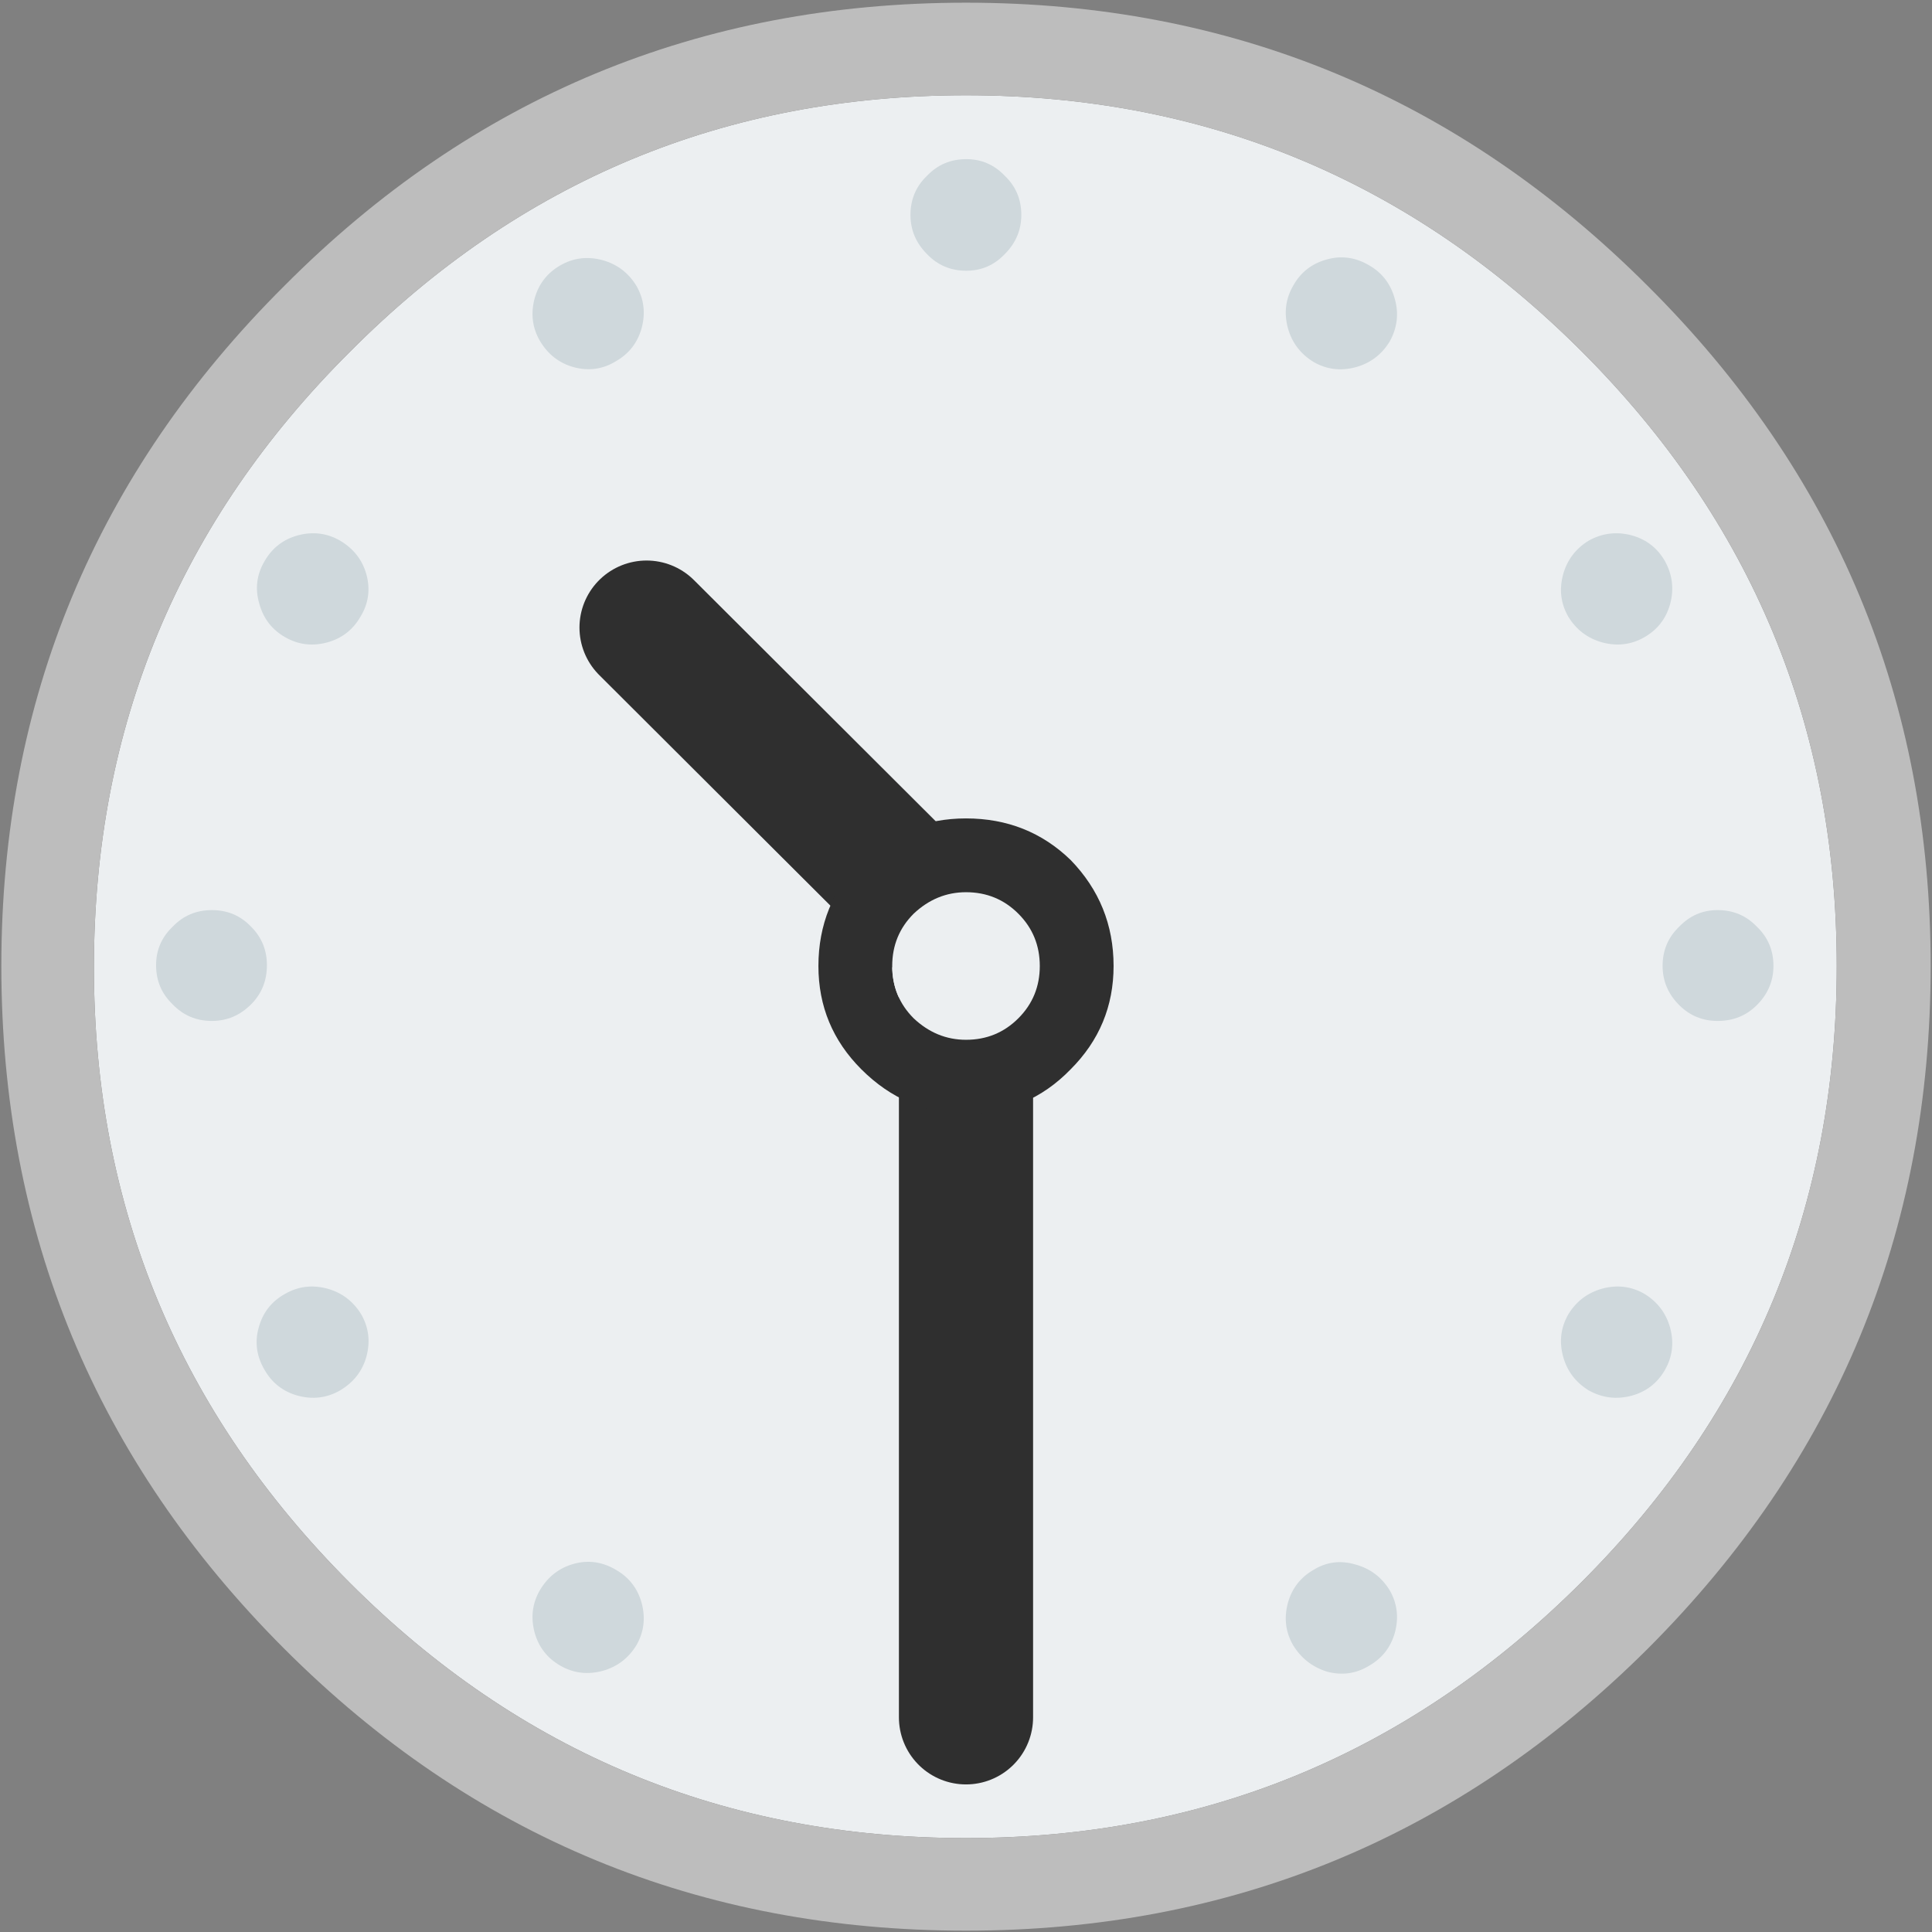 
<svg xmlns="http://www.w3.org/2000/svg" version="1.1" xmlns:xlink="http://www.w3.org/1999/xlink" preserveAspectRatio="none" x="0px" y="0px" width="72px" height="72px" viewBox="0 0 72 72">
<rect x="0" y="0" width="72" height="72" fill="#808080" stroke="none"/>
<defs>
<g id="Layer3_0_MEMBER_0_FILL">
<path fill="#ECEFF1" stroke="none" d="
M 68.45 36
Q 68.45 22.6 58.95 13.1 49.4 3.55 36 3.55 22.55 3.55 13.05 13.1 3.5 22.6 3.5 36.05 3.5 49.45 13.05 59 22.55 68.5 36 68.5 49.4 68.5 58.95 58.95 68.45 49.45 68.45 36 Z"/>
</g>

<g id="Layer3_0_MEMBER_1_FILL">
<path fill="#BDBDBD" stroke="none" d="
M 71.95 36
Q 71.95 21.15 61.4 10.65 50.85 0.1 36 0.1 21.1 0.1 10.6 10.65 0.05 21.15 0.05 36 0.05 50.9 10.6 61.45 21.1 71.95 36 71.95 50.85 71.95 61.4 61.45 71.95 50.9 71.95 36
M 58.95 13.1
Q 68.45 22.6 68.45 36 68.45 49.45 58.95 58.95 49.4 68.5 36 68.5 22.55 68.5 13.05 59 3.5 49.45 3.5 36.05 3.5 22.6 13.05 13.1 22.55 3.55 36 3.55 49.4 3.55 58.95 13.1 Z"/>
</g>

<g id="Layer3_0_MEMBER_2_FILL">
<path fill="#CFD8DC" stroke="none" d="
M 116.5 61.45
Q 115.45 60.35 113.9 60.35 112.4 60.35 111.35 61.45 110.25 62.5 110.25 64.05 110.25 65.55 111.35 66.65 112.4 67.7 113.9 67.7 115.45 67.7 116.5 66.65 117.6 65.55 117.6 64.05 117.6 62.5 116.5 61.45 Z"/>
</g>

<g id="Layer3_0_MEMBER_3_FILL">
<path fill="#CFD8DC" stroke="none" d="
M 106.25 42.6
Q 107.75 43 109.05 42.25 110.35 41.5 110.75 40.05 111.15 38.55 110.4 37.2 109.65 35.9 108.2 35.5 106.7 35.1 105.35 35.85 104.05 36.65 103.65 38.1 103.25 39.6 104 40.9 104.8 42.2 106.25 42.6 Z"/>
</g>

<g id="Layer3_0_MEMBER_4_FILL">
<path fill="#CFD8DC" stroke="none" d="
M 92.5 19.85
Q 92.1 18.35 90.8 17.6 89.45 16.8 88 17.2 86.5 17.6 85.75 18.95 85 20.25 85.4 21.75 85.8 23.2 87.1 24 88.4 24.75 89.9 24.35 91.35 23.95 92.15 22.65 92.9 21.3 92.5 19.85 Z"/>
</g>

<g id="Layer3_0_MEMBER_5_FILL">
<path fill="#CFD8DC" stroke="none" d="
M 40.85 23.95
Q 42.15 23.2 42.55 21.75 42.95 20.25 42.2 18.95 41.4 17.65 39.95 17.25 38.45 16.85 37.15 17.6 35.85 18.35 35.45 19.8 35.05 21.3 35.8 22.6 36.6 23.95 38.05 24.35 39.55 24.75 40.85 23.95 Z"/>
</g>

<g id="Layer3_0_MEMBER_6_FILL">
<path fill="#CFD8DC" stroke="none" d="
M 17.55 37.2
Q 16.75 38.55 17.2 40.05 17.6 41.5 18.9 42.25 20.2 43 21.7 42.6 23.15 42.2 23.9 40.9 24.7 39.6 24.3 38.1 23.9 36.65 22.55 35.85 21.25 35.1 19.75 35.5 18.3 35.9 17.55 37.2 Z"/>
</g>

<g id="Layer3_0_MEMBER_7_FILL">
<path fill="#CFD8DC" stroke="none" d="
M 16.65 61.45
Q 15.6 60.35 14.05 60.35 12.5 60.35 11.45 61.45 10.35 62.5 10.35 64 10.35 65.55 11.45 66.6 12.5 67.7 14.05 67.7 15.55 67.7 16.65 66.6 17.7 65.55 17.7 64 17.7 62.5 16.65 61.45 Z"/>
</g>

<g id="Layer3_0_MEMBER_8_FILL">
<path fill="#CFD8DC" stroke="none" d="
M 21.7 85.45
Q 20.2 85.05 18.9 85.8 17.55 86.55 17.15 88.05 16.75 89.5 17.55 90.85 18.3 92.15 19.75 92.55 21.25 92.95 22.55 92.2 23.9 91.4 24.3 89.95 24.7 88.45 23.95 87.15 23.15 85.85 21.7 85.45 Z"/>
</g>

<g id="Layer3_0_MEMBER_9_FILL">
<path fill="#CFD8DC" stroke="none" d="
M 42.55 106.3
Q 42.15 104.85 40.85 104.1 39.5 103.3 38.05 103.7 36.6 104.1 35.8 105.45 35.05 106.75 35.45 108.25 35.85 109.7 37.15 110.45 38.45 111.2 39.95 110.8 41.4 110.4 42.2 109.1 42.95 107.8 42.55 106.3 Z"/>
</g>

<g id="Layer3_0_MEMBER_10_FILL">
<path fill="#CFD8DC" stroke="none" d="
M 66.55 111.35
Q 65.5 110.25 63.95 110.25 62.45 110.25 61.4 111.35 60.3 112.45 60.3 113.95 60.3 115.5 61.4 116.55 62.45 117.65 63.95 117.65 65.5 117.65 66.55 116.55 67.65 115.5 67.65 113.95 67.65 112.45 66.55 111.35 Z"/>
</g>

<g id="Layer3_0_MEMBER_11_FILL">
<path fill="#CFD8DC" stroke="none" d="
M 89.9 103.75
Q 88.4 103.3 87.1 104.1 85.8 104.85 85.4 106.3 85 107.8 85.75 109.1 86.55 110.4 88 110.85 89.5 111.25 90.8 110.45 92.1 109.7 92.5 108.25 92.9 106.75 92.15 105.45 91.35 104.15 89.9 103.75 Z"/>
</g>

<g id="Layer3_0_MEMBER_12_FILL">
<path fill="#CFD8DC" stroke="none" d="
M 104 87.15
Q 103.25 88.45 103.65 89.95 104.05 91.4 105.35 92.2 106.7 92.95 108.2 92.55 109.65 92.15 110.4 90.85 111.15 89.55 110.75 88.05 110.35 86.6 109.05 85.8 107.75 85.05 106.25 85.45 104.8 85.85 104 87.15 Z"/>
</g>

<g id="Layer3_0_MEMBER_13_FILL">
<path fill="#CFD8DC" stroke="none" d="
M 66.55 111.35
Q 65.5 110.25 63.95 110.25 62.45 110.25 61.4 111.35 60.3 112.45 60.3 113.95 60.3 115.5 61.4 116.55 62.45 117.65 63.95 117.65 65.5 117.65 66.55 116.55 67.65 115.5 67.65 113.95 67.65 112.45 66.55 111.35 Z"/>
</g>

<g id="Layer0_0_FILL">
<path fill="#2F2F2F" stroke="none" d="
M 32.1 32.05
Q 30.5 33.7 30.5 36 30.5 38.25 32.1 39.85 33.75 41.5 36 41.5 38.3 41.5 39.9 39.85 41.5 38.25 41.5 36 41.5 33.7 39.9 32.05 38.3 30.5 36 30.5 33.75 30.5 32.1 32.05
M 33.25 36
Q 33.25 34.85 34.05 34.05 34.9 33.25 36 33.25 37.15 33.25 37.95 34.05 38.75 34.85 38.75 36 38.75 37.15 37.95 37.95 37.15 38.75 36 38.75 34.9 38.75 34.05 37.95 33.25 37.15 33.25 36 Z"/>

<path fill="#ECEFF1" stroke="none" d="
M 34.05 34.05
Q 33.25 34.85 33.25 36 33.25 37.15 34.05 37.95 34.9 38.75 36 38.75 37.15 38.75 37.95 37.95 38.75 37.15 38.75 36 38.75 34.85 37.95 34.05 37.15 33.25 36 33.25 34.9 33.25 34.05 34.05 Z"/>
</g>

<path id="Layer2_0_1_STROKES" stroke="#2F2F2F" stroke-width="5" stroke-linejoin="round" stroke-linecap="round" fill="none" d="
M 24.085 23.381
L 36.812 36.105"/>

<path id="Layer1_0_1_STROKES" stroke="#2F2F2F" stroke-width="5" stroke-linejoin="round" stroke-linecap="round" fill="none" d="
M 36 64
L 36 36"/>
</defs>

<g id="Layer_1">
<g transform="matrix( 1, 0, 0, 1, 0,0) ">
<use xlink:href="#Layer3_0_MEMBER_0_FILL"/>
</g>

<g transform="matrix( 1, 0, 0, 1, 0,0) ">
<use xlink:href="#Layer3_0_MEMBER_1_FILL"/>
</g>

<g transform="matrix( 0.562, 0, 0, 0.562, 0,0) ">
<use xlink:href="#Layer3_0_MEMBER_2_FILL"/>
</g>

<g transform="matrix( 0.562, 0, 0, 0.562, 0,0) ">
<use xlink:href="#Layer3_0_MEMBER_3_FILL"/>
</g>

<g transform="matrix( 0.562, 0, 0, 0.562, 0,0) ">
<use xlink:href="#Layer3_0_MEMBER_4_FILL"/>
</g>

<g transform="matrix( 0.562, 0, 0, 0.562, 0,0) ">
<use xlink:href="#Layer3_0_MEMBER_5_FILL"/>
</g>

<g transform="matrix( 0.562, 0, 0, 0.562, 0,0) ">
<use xlink:href="#Layer3_0_MEMBER_6_FILL"/>
</g>

<g transform="matrix( 0.562, 0, 0, 0.562, 0,0) ">
<use xlink:href="#Layer3_0_MEMBER_7_FILL"/>
</g>

<g transform="matrix( 0.562, 0, 0, 0.562, 0,0) ">
<use xlink:href="#Layer3_0_MEMBER_8_FILL"/>
</g>

<g transform="matrix( 0.562, 0, 0, 0.562, 0,0) ">
<use xlink:href="#Layer3_0_MEMBER_9_FILL"/>
</g>

<g transform="matrix( 0.562, 0, 0, 0.562, 0,0) ">
<use xlink:href="#Layer3_0_MEMBER_10_FILL"/>
</g>

<g transform="matrix( 0.562, 0, 0, 0.562, 0,0) ">
<use xlink:href="#Layer3_0_MEMBER_11_FILL"/>
</g>

<g transform="matrix( 0.562, 0, 0, 0.562, 0,0) ">
<use xlink:href="#Layer3_0_MEMBER_12_FILL"/>
</g>

<g transform="matrix( -0.562, 0, 0, -0.562, 71.95,72.05) ">
<use xlink:href="#Layer3_0_MEMBER_13_FILL"/>
</g>
</g>

<g transform="matrix( 0.707, -0.707, 0.455, 0.454, -5,45.2) ">
<use xlink:href="#Layer2_0_1_STROKES" transform="matrix( 0.707, 1.1, -0.707, 1.1, 35.5,-44.2) "/>
</g>

<g transform="matrix( -1, 0, 0, -1, 72,72) ">
<use xlink:href="#Layer1_0_1_STROKES" transform="matrix( -1, 0, 0, -1, 72,72) "/>
</g>

<g transform="matrix( 1, 0, 0, 1, 0,0) ">
<use xlink:href="#Layer0_0_FILL"/>
</g>
</svg>
